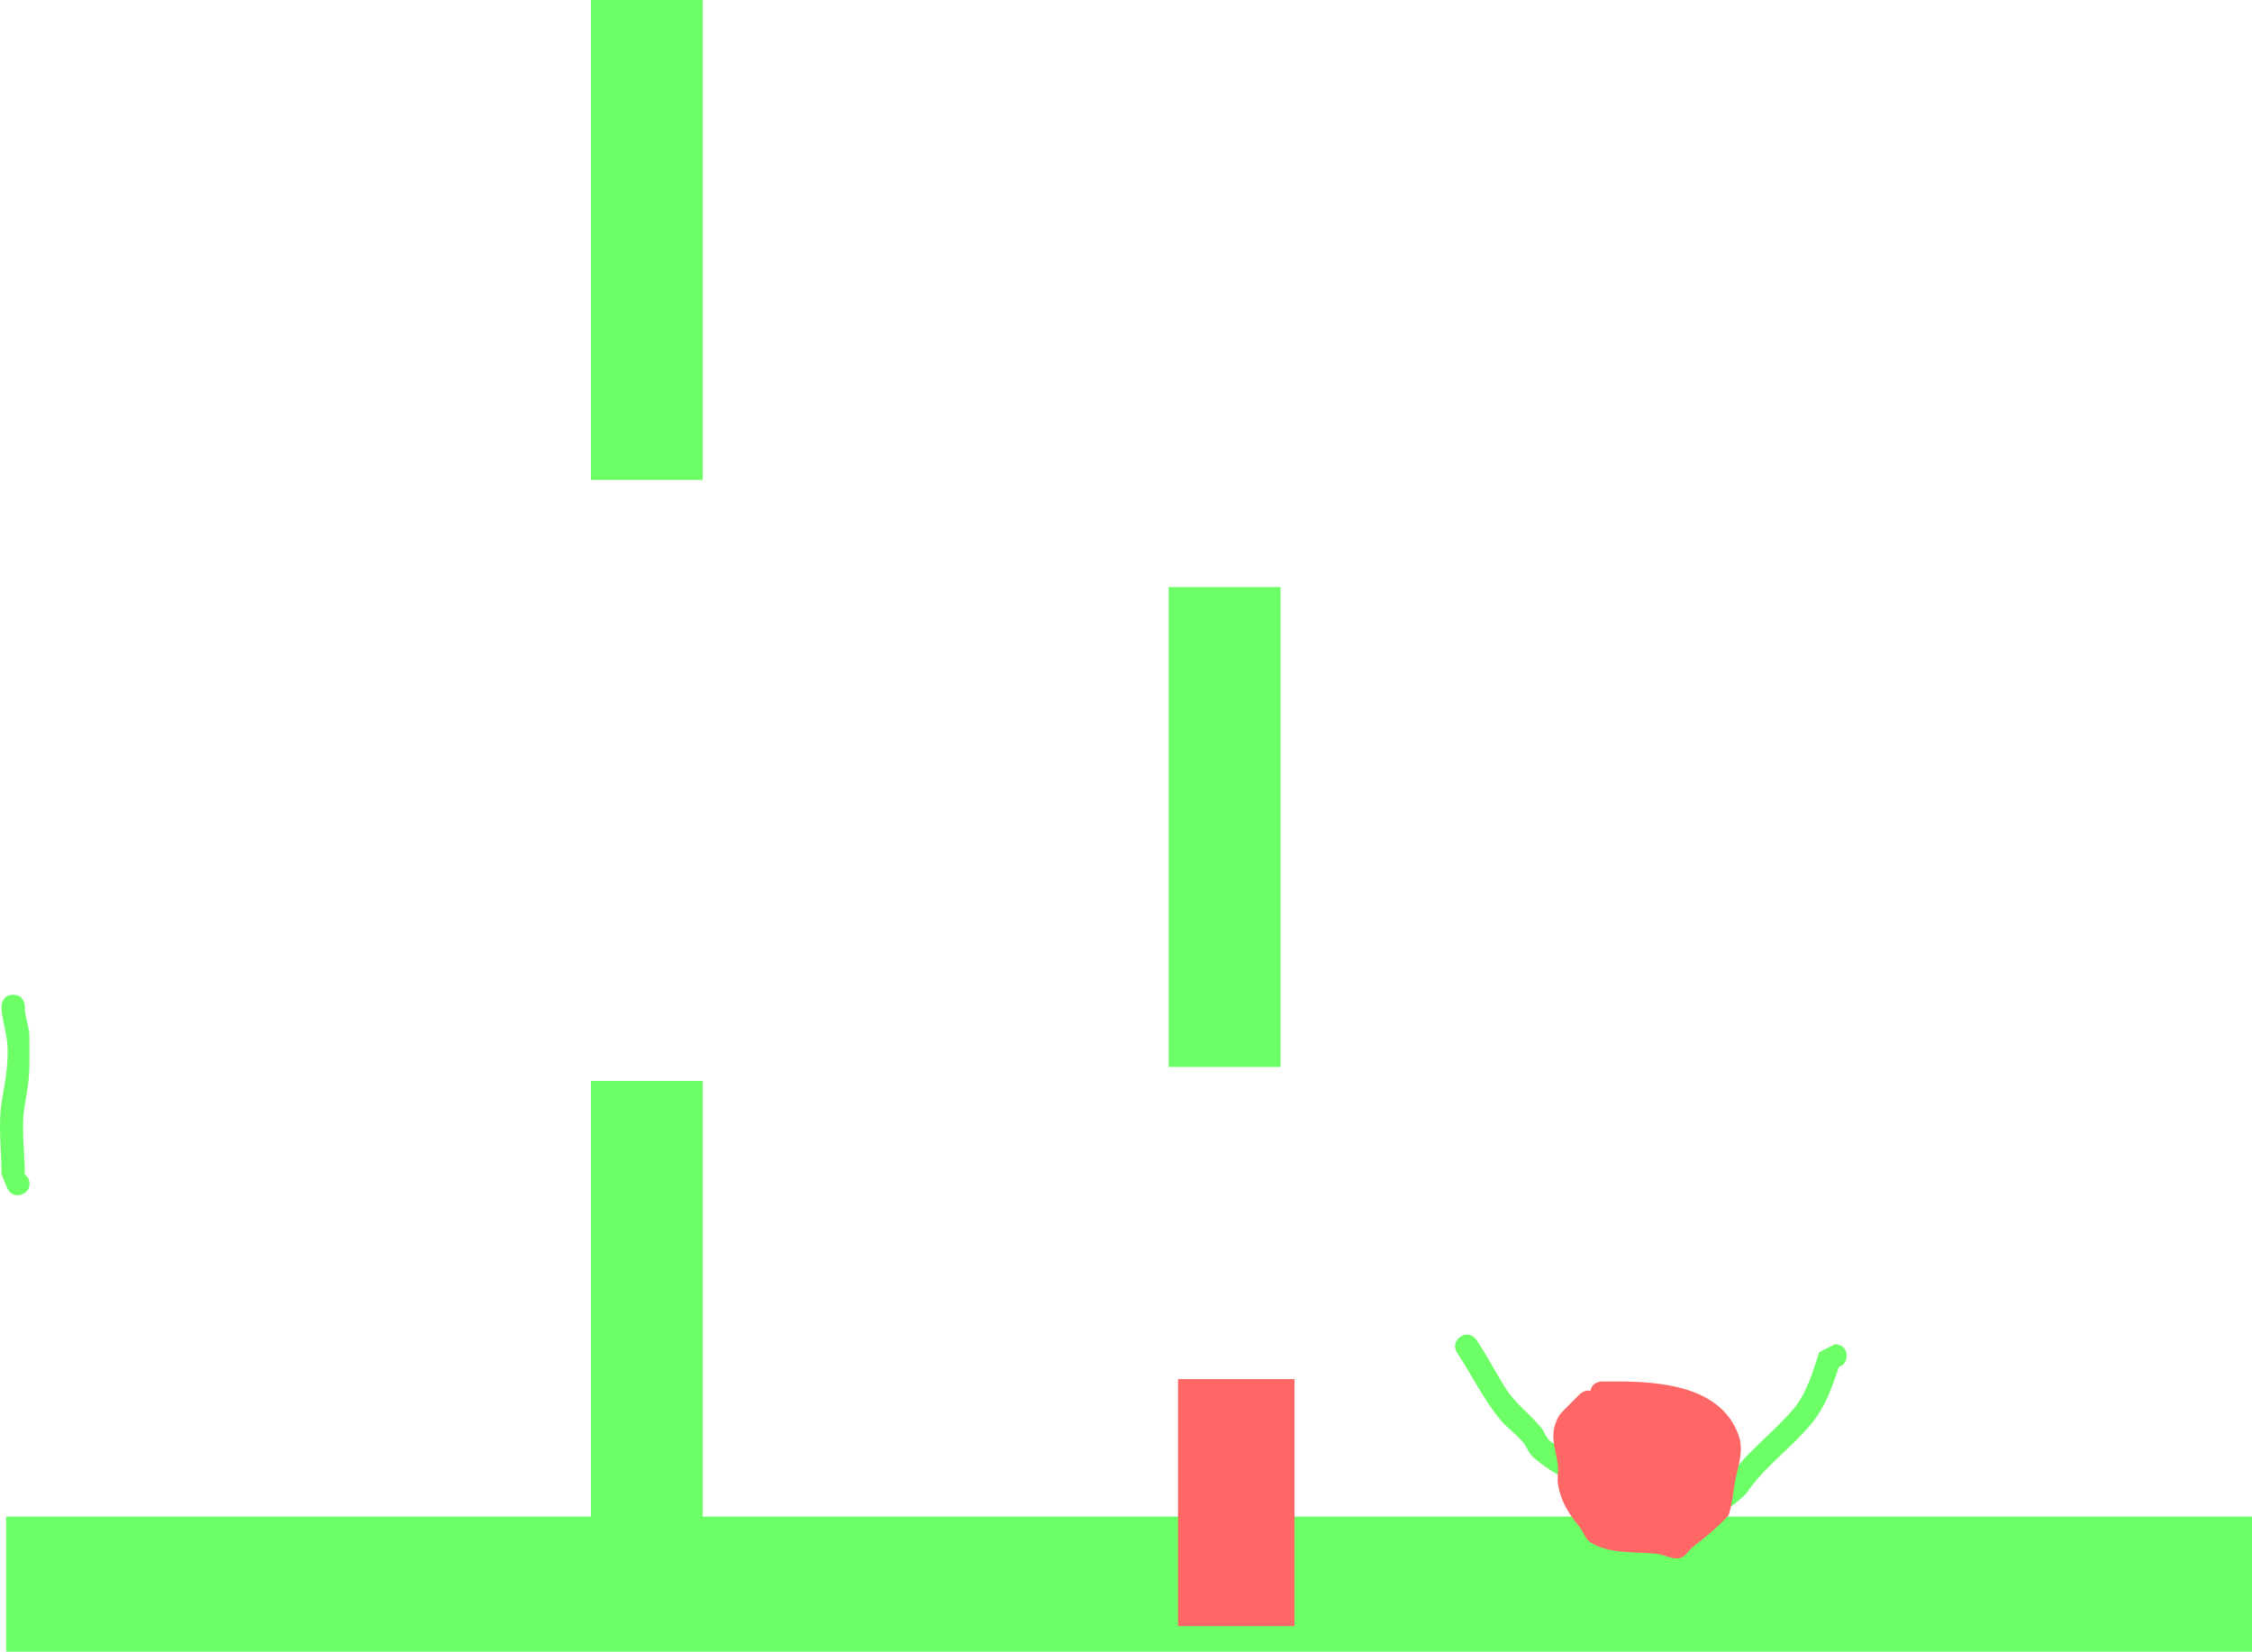 <svg version="1.1" xmlns="http://www.w3.org/2000/svg" xmlns:xlink="http://www.w3.org/1999/xlink" width="483.324" height="354.5" viewBox="0,0,483.324,354.5"><g transform="translate(0.324,155)"><g data-paper-data="{&quot;isPaintingLayer&quot;:true}" fill-rule="nonzero" stroke="none" stroke-linecap="butt" stroke-linejoin="miter" stroke-miterlimit="10" stroke-dasharray="" stroke-dashoffset="0" style="mix-blend-mode: normal"><path d="M1,199.5v-29h482v29z" fill="#6cff66" stroke-width="0"/><path d="M126.5,180v-103h24v103z" fill="#6cff66" stroke-width="0"/><path d="M250.5,74v-103h24v103z" fill="#6cff66" stroke-width="0"/><path d="M126.5,-52v-103h24v103z" fill="#6cff66" stroke-width="0"/><path d="M4.618,101.236c-2.236,1.118 -3.354,-1.118 -3.354,-1.118l-1.264,-3.118c0,-4.921 -0.75,-10.548 0.032,-15.4c0.722,-4.477 1.807,-9.528 1,-14.199c-0.368,-2.129 -1.012,-4.239 -1.032,-6.4c0,0 0,-2.5 2.5,-2.5c2.5,0 2.5,2.5 2.5,2.5c-0.024,1.894 0.666,3.73 0.968,5.6c0.042,0.259 0.032,5.92 0.032,6.4c0,3.47 -0.458,6.075 -1.032,9.4c-0.783,4.532 0.032,9.986 0.032,14.6l0.736,0.882c0,0 1.118,2.236 -1.118,3.354z" fill="#6cff66" stroke-width="0.5"/><path d="M396,136c0,1.518 -0.921,2.114 -1.645,2.348c-1.439,4.331 -2.95,8.649 -5.921,12.237c-4.395,5.307 -10.154,9.231 -14,15c-4.462,4.462 -10.979,7.65 -17.533,5.833c-1.724,-0.478 -3.199,-1.614 -4.866,-2.263c-7.484,-2.914 -17.092,-5.911 -23.26,-11.345c-0.977,-0.861 -1.373,-2.224 -2.208,-3.224c-1.496,-1.792 -3.464,-3.151 -4.955,-4.947c-3.617,-4.355 -6.05,-9.539 -9.191,-14.251c0,0 -1.387,-2.08 0.693,-3.467c2.08,-1.387 3.467,0.693 3.467,0.693c2.2,3.3 3.972,6.73 6.046,10.072c2.21,3.561 5.179,5.571 7.807,8.729c0.704,0.847 0.97,2.042 1.792,2.776c0.903,0.807 7.295,4.014 8.139,4.442c2.908,1.476 5.72,3.169 8.746,4.386c2.963,1.192 5.851,2.606 8.91,3.526c4.585,1.379 9.442,-1.024 12.547,-4.129c3.851,-5.776 9.569,-9.721 14,-15c2.937,-3.499 4.152,-7.976 5.562,-12.206l3.372,-1.709c0,0 2.5,0 2.5,2.5z" fill="#6cff66" stroke-width="0.5"/><path d="M341.037,143.501c0.308,-2.001 2.463,-2.001 2.463,-2.001h3c9.371,0 22.721,0.925 26.393,11.776c1.124,3.323 -0.401,6.98 -0.925,10.125c-0.386,2.316 -0.58,4.693 -1.341,6.914c-2.483,2.583 -4.702,4.472 -7.542,6.619c-1.017,0.769 -1.666,2.231 -2.918,2.476c-1.657,0.325 -3.3,-0.753 -4.979,-0.929c-4.308,-0.45 -10.279,0.094 -14.129,-2.437c-1.188,-0.781 -1.593,-2.359 -2.493,-3.459c-2.267,-2.771 -3.98,-5.444 -4.534,-9.185c-0.196,-1.319 0.189,-2.68 0,-4c-0.578,-4.044 -2.033,-6.63 0.341,-10.715c0.168,-0.288 3.921,-4.015 4.359,-4.453c0,0 1.03,-1.03 2.304,-0.731z" fill="#ff6666" stroke-width="0.5"/><path d="M252.5,194v-53h25v53z" fill="#ff6666" stroke-width="0"/></g></g></svg>